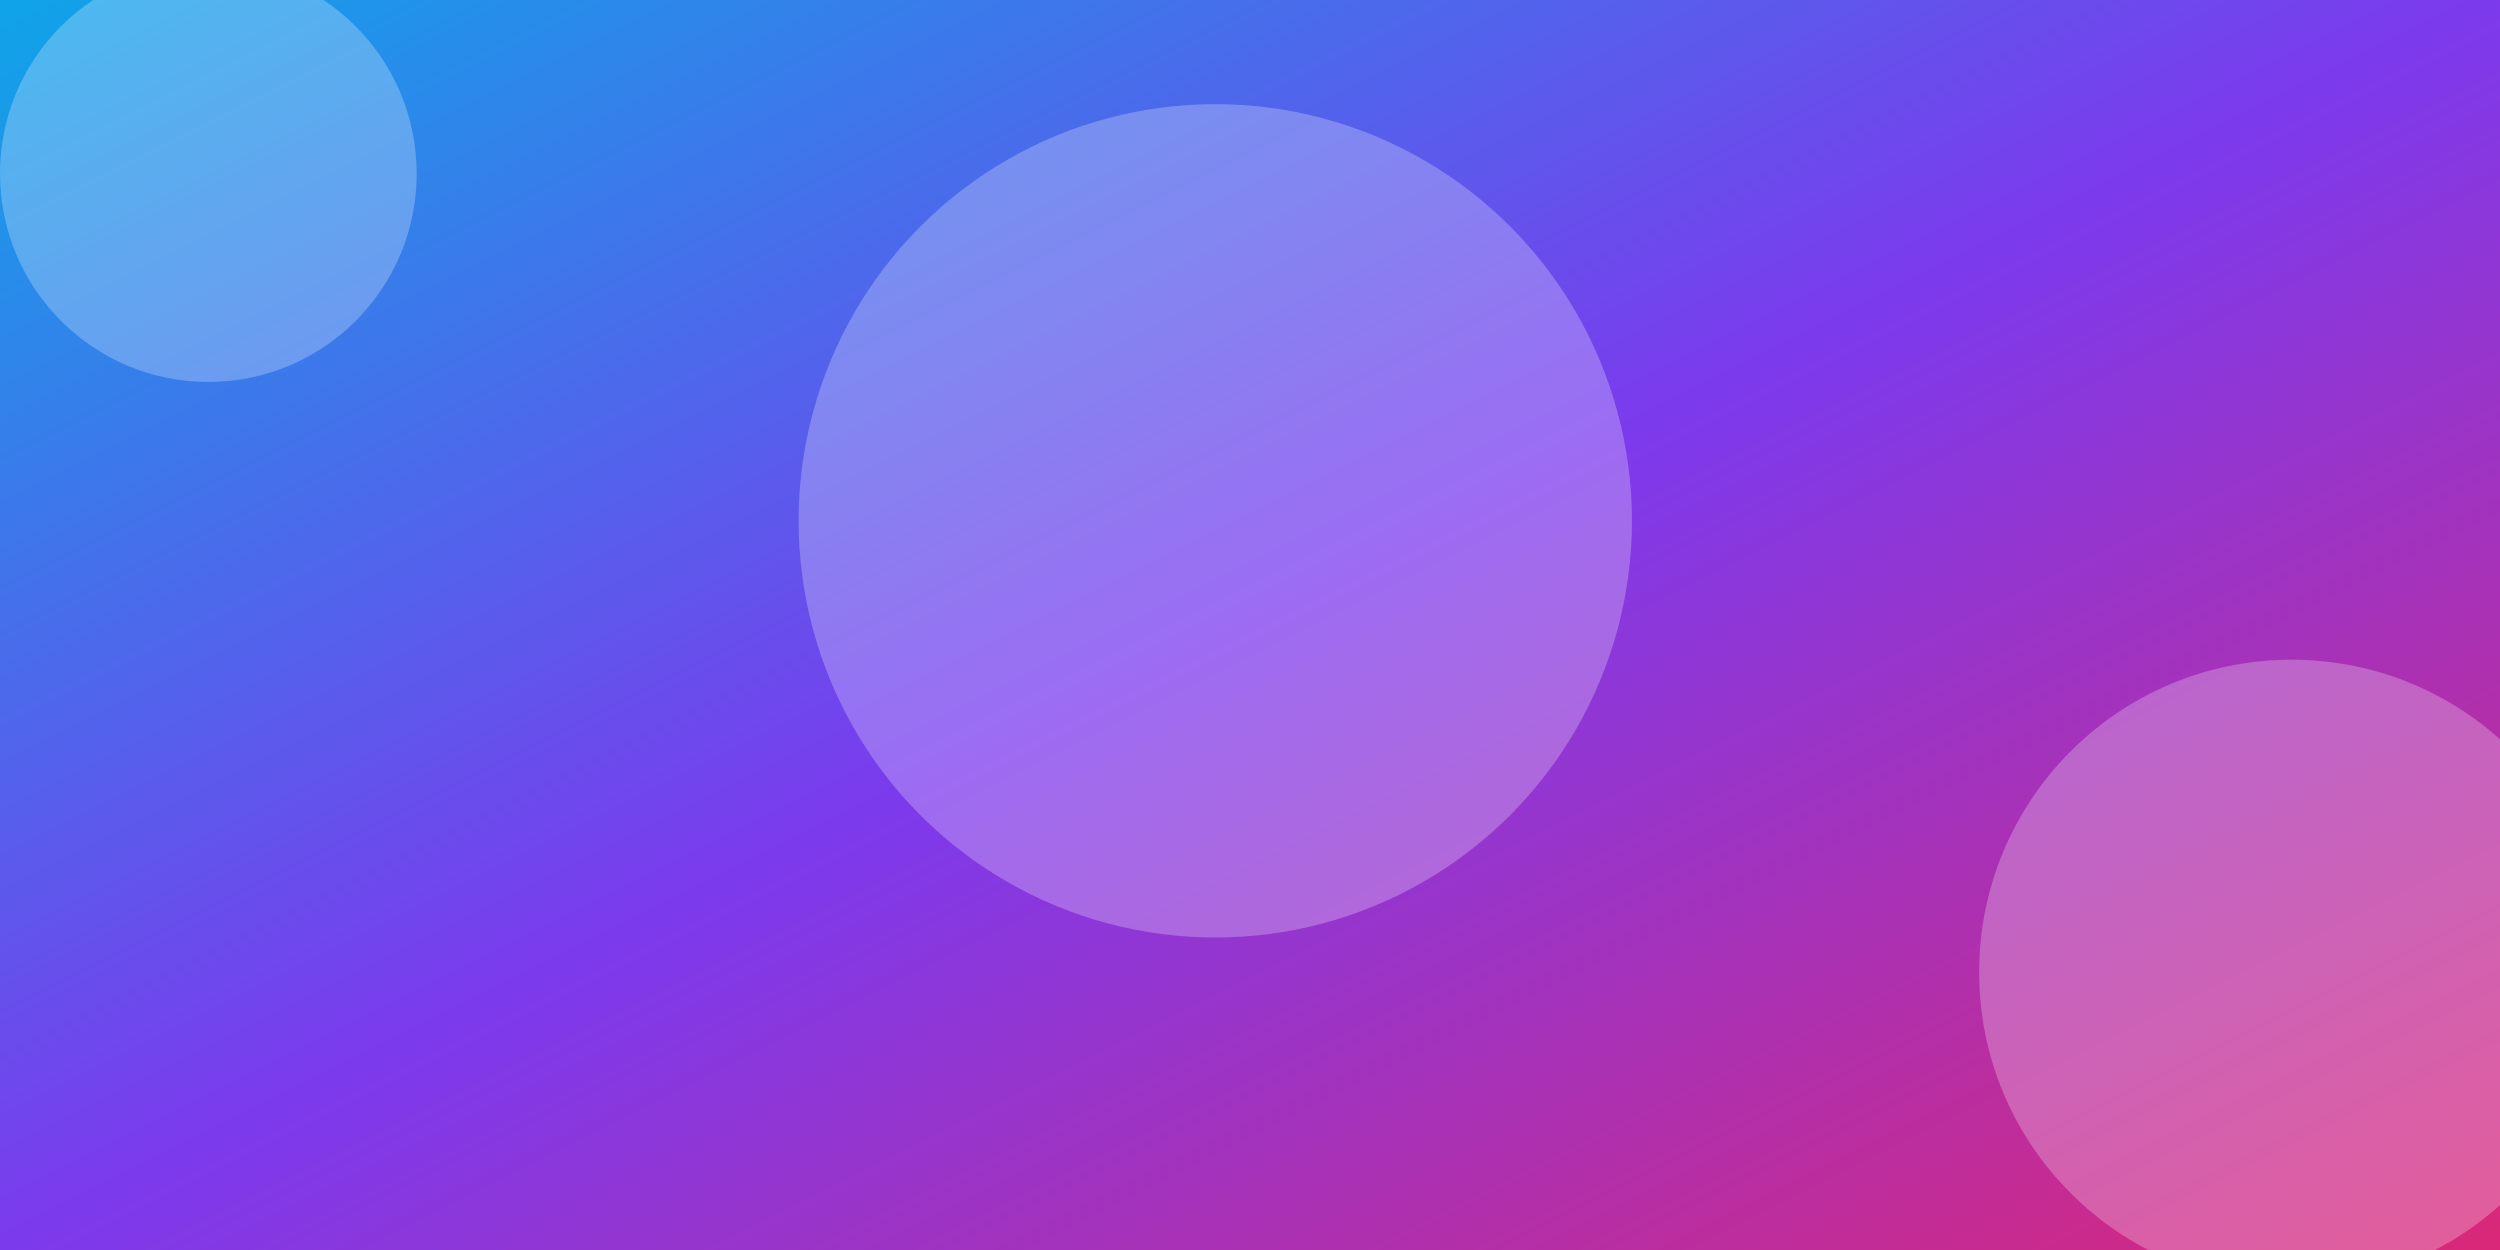 <svg xmlns="http://www.w3.org/2000/svg" viewBox="0 0 1440 720" preserveAspectRatio="none">
  <rect x="0" y="0" width="1440" height="720" fill="#333333" stroke="none"/>
  <defs>
    <linearGradient id="grad" x1="0" y1="0" x2="1" y2="1">
      <stop offset="0%" stop-color="#0EA5E9" />
      <stop offset="50%" stop-color="#7C3AED" />
      <stop offset="100%" stop-color="#DB2777" />
    </linearGradient>
  </defs>
  <rect width="1440" height="720" fill="url(#grad)" />
  <g opacity=".25">
    <circle cx="120" cy="100" r="120" fill="#fff"/>
    <circle cx="1320" cy="560" r="180" fill="#fff"/>
    <circle cx="700" cy="300" r="240" fill="#fff"/>
  </g>
</svg>
